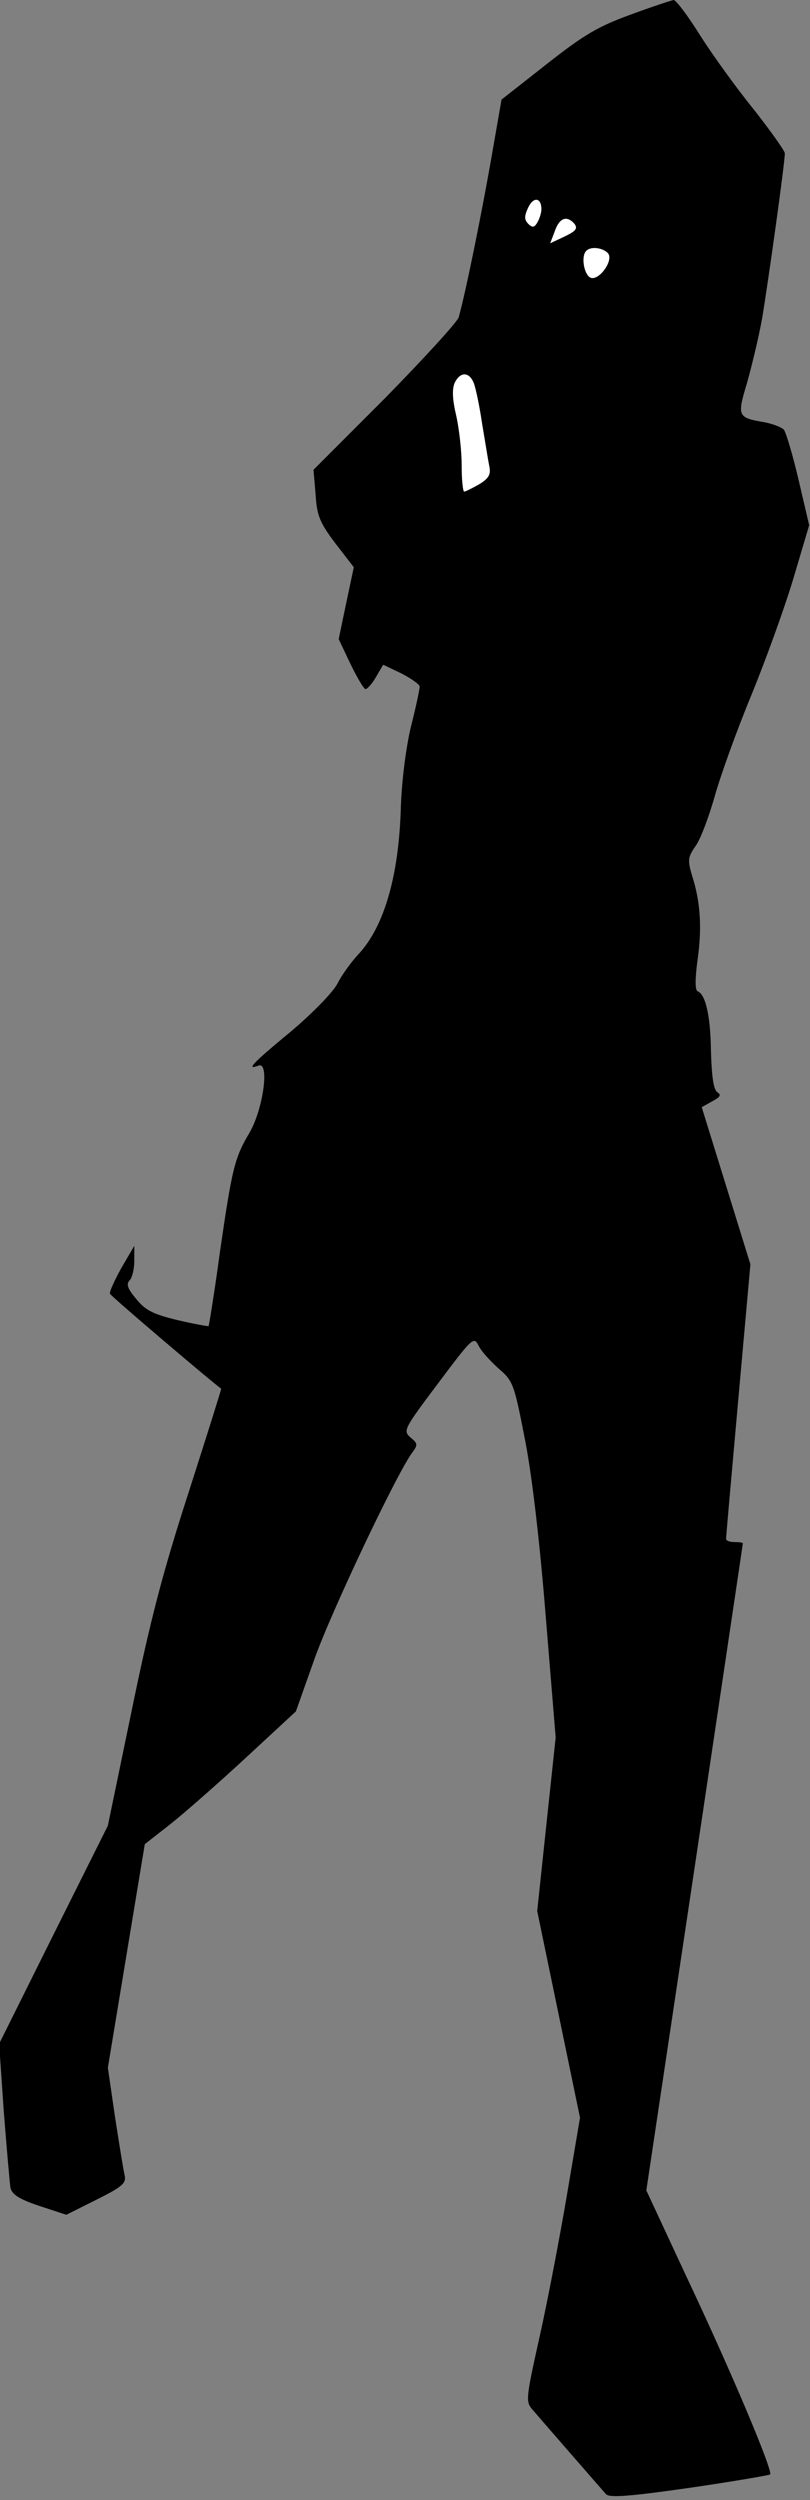<?xml version="1.0" standalone="no"?>
<!DOCTYPE svg PUBLIC "-//W3C//DTD SVG 20010904//EN"
 "http://www.w3.org/TR/2001/REC-SVG-20010904/DTD/svg10.dtd">
<svg version="1.0" xmlns="http://www.w3.org/2000/svg"
 width="193pt" height="595pt" viewBox="0 0 193 595"
 preserveAspectRatio="xMidYMid meet">
<rect x="0" y="0" width="193" height="595" fill="#808080" stroke="none"/>
<g transform="translate(0,595) scale(0.1,-0.1)"
fill="#000000" stroke="none">
<path fill="#000000" stroke="none" d="M1502 5915 c-77 -28 -111 -48 -200
-118 l-107 -84 -26 -149 c-23 -130 -59 -308 -76 -369 -3 -11 -82 -97 -175
-192 l-171 -171 5 -59 c3 -50 10 -67 47 -116 l44 -57 -18 -85 -18 -86 28 -59
c16 -33 32 -60 36 -60 4 0 16 13 25 29 l17 29 44 -21 c23 -12 43 -26 43 -31 0
-6 -9 -49 -21 -96 -12 -51 -22 -129 -24 -195 -5 -161 -40 -280 -100 -345 -18
-19 -41 -51 -51 -71 -11 -21 -60 -71 -111 -114 -92 -76 -108 -93 -77 -81 27
10 11 -103 -21 -159 -36 -60 -42 -85 -71 -285 -13 -96 -26 -175 -27 -176 -1
-1 -34 5 -73 14 -58 14 -77 23 -99 50 -21 25 -25 36 -16 45 6 6 11 27 11 46
l0 36 -31 -53 c-16 -29 -29 -57 -27 -61 2 -6 251 -217 265 -226 1 0 -34 -111
-77 -245 -62 -191 -92 -306 -136 -520 l-57 -275 -130 -260 -129 -259 11 -161
c7 -88 14 -170 16 -182 4 -16 21 -27 69 -43 l64 -21 72 36 c62 31 71 39 67 58
-3 12 -13 75 -23 139 l-17 117 44 266 44 266 60 47 c33 26 114 97 180 158
l120 111 44 124 c40 113 198 446 234 493 13 18 12 21 -5 35 -18 16 -16 20 66
129 81 108 85 112 96 90 6 -13 28 -37 48 -55 35 -30 37 -36 64 -175 17 -89 35
-248 49 -423 l23 -280 -22 -206 -22 -207 51 -246 51 -246 -31 -183 c-17 -100
-46 -252 -65 -337 -33 -148 -34 -156 -17 -175 44 -51 166 -191 175 -201 8 -9
58 -5 198 15 103 15 190 30 193 32 7 8 -89 237 -199 470 l-96 206 115 768 c63
423 115 770 115 772 0 2 -9 3 -20 3 -11 0 -20 3 -20 8 0 4 13 152 29 330 l29
323 -58 187 -58 187 25 14 c19 10 22 15 13 21 -10 6 -14 36 -16 97 -1 86 -13
137 -32 144 -6 3 -6 30 0 74 11 77 7 139 -13 201 -11 37 -10 44 8 70 12 16 32
70 46 119 14 50 53 158 87 240 34 83 79 207 100 277 l38 128 -25 107 c-14 60
-30 113 -35 120 -5 6 -26 14 -46 18 -65 11 -66 14 -42 94 11 39 28 109 36 154
14 83 54 369 54 392 0 6 -33 52 -72 102 -40 49 -98 129 -128 176 -30 48 -59
87 -65 87 -5 -1 -52 -16 -103 -35z"/>
<path fill="#ffffff" stroke="none" d="M1290 5452 c0 -9 -5 -24 -10 -32 -7
-12 -12 -12 -21 -3 -10 10 -10 18 -1 38 13 28 32 25 32 -3z"/>
<path fill="#ffffff" stroke="none" d="M1369 5417 c8 -11 3 -17 -24 -30 l-34
-16 11 29 c11 32 29 38 47 17z"/>
<path fill="#ffffff" stroke="none" d="M1448 5348 c17 -17 -25 -73 -44 -57
-14 12 -19 51 -7 62 10 11 38 8 51 -5z"/>
<path fill="#ffffff" stroke="none" d="M1129 5038 c5 -13 14 -57 20 -98 7 -41
14 -86 17 -100 4 -20 -2 -29 -25 -43 -16 -9 -32 -17 -35 -17 -3 0 -6 28 -6 63
0 34 -6 87 -13 118 -9 38 -10 62 -4 77 13 28 35 28 46 0z"/>
</g>
</svg>
